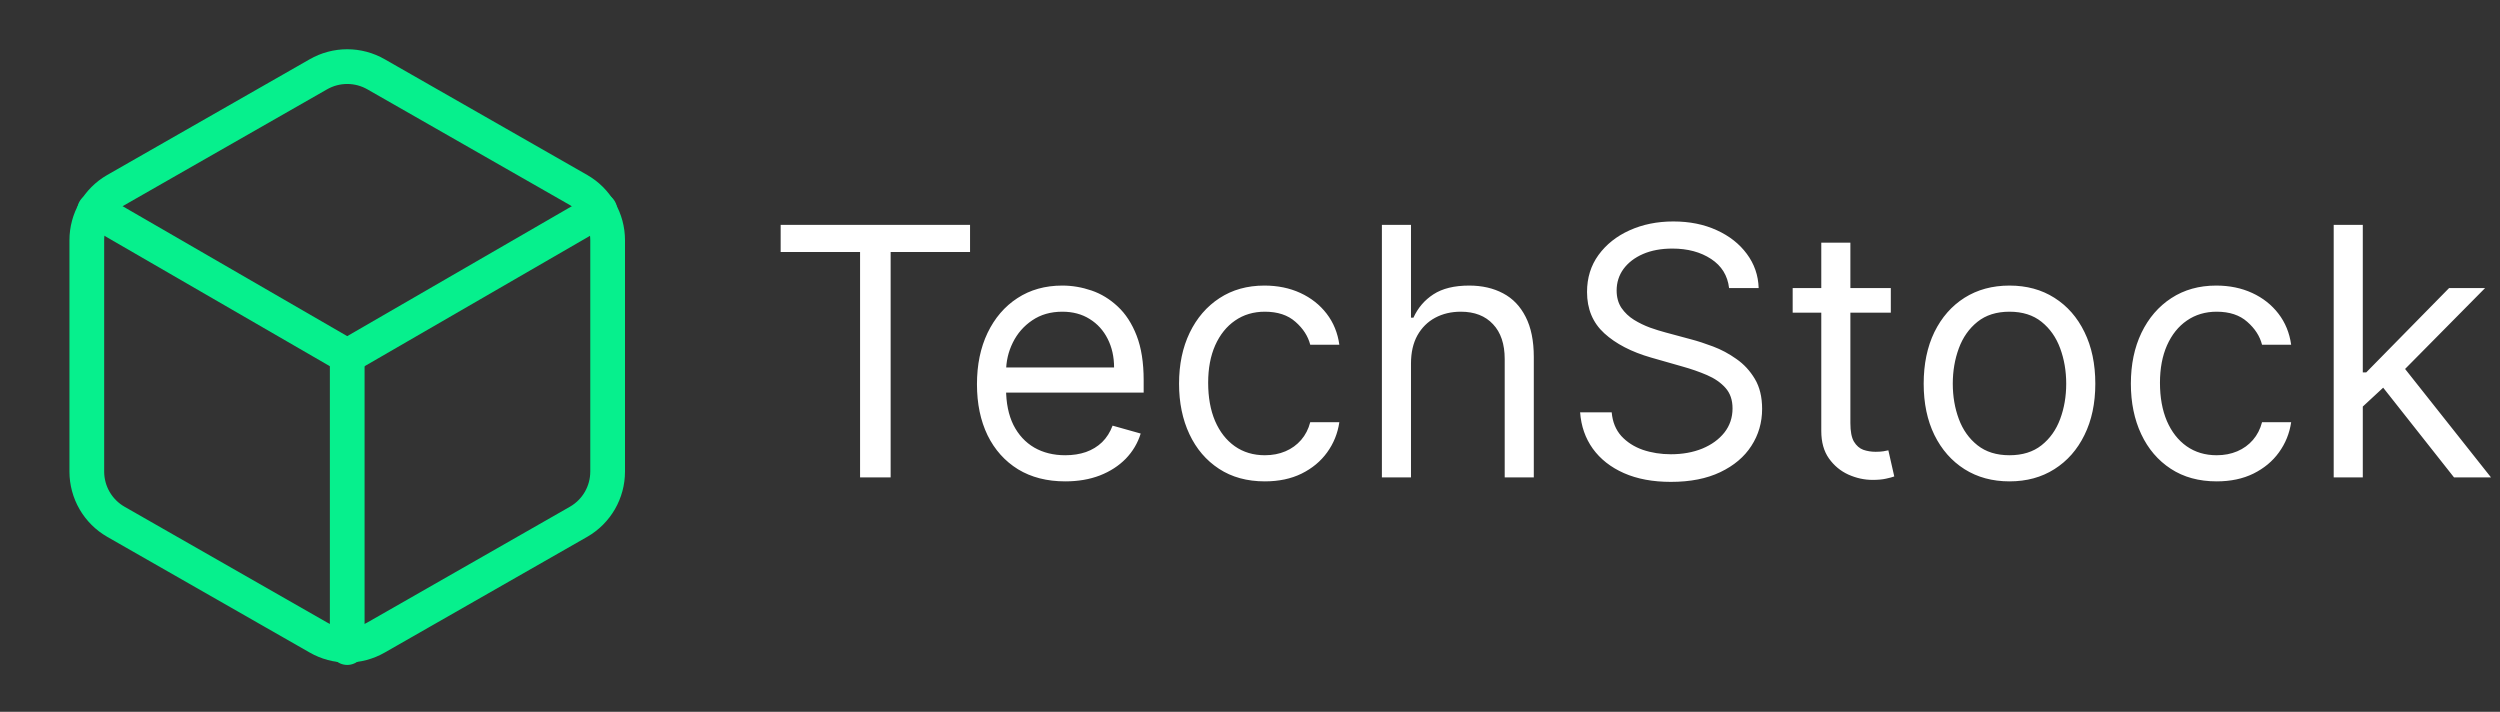 <svg width="144" height="41" viewBox="0 0 144 41" fill="none" xmlns="http://www.w3.org/2000/svg">
<rect x="0" y="0" width="144" height="41" fill="#333333" stroke="none"/>
<path d="M35 27.167V13.833C34.999 13.249 34.845 12.675 34.553 12.169C34.26 11.662 33.84 11.242 33.333 10.95L21.667 4.283C21.16 3.991 20.585 3.837 20 3.837C19.415 3.837 18.84 3.991 18.333 4.283L6.667 10.95C6.16 11.242 5.74 11.662 5.447 12.169C5.155 12.675 5.001 13.249 5 13.833V27.167C5.001 27.751 5.155 28.325 5.447 28.831C5.74 29.337 6.16 29.758 6.667 30.05L18.333 36.717C18.84 37.009 19.415 37.163 20 37.163C20.585 37.163 21.16 37.009 21.667 36.717L33.333 30.05C33.84 29.758 34.26 29.337 34.553 28.831C34.845 28.325 34.999 27.751 35 27.167Z" stroke="#06F08D" stroke-width="2" stroke-linecap="round" stroke-linejoin="round"/>
<path d="M5.45 12.1L20 20.517L34.55 12.1" stroke="#06F08D" stroke-width="2" stroke-linecap="round" stroke-linejoin="round"/>
<path d="M20 37.3V20.5" stroke="#06F08D" stroke-width="2" stroke-linecap="round" stroke-linejoin="round"/>
<path d="M44.966 14.517V12.954H55.875V14.517H51.301V27.5H49.54V14.517H44.966ZM61.358 27.727C60.307 27.727 59.4 27.495 58.638 27.031C57.88 26.562 57.295 25.909 56.883 25.071C56.476 24.228 56.273 23.248 56.273 22.131C56.273 21.013 56.476 20.028 56.883 19.176C57.295 18.319 57.868 17.651 58.602 17.173C59.341 16.69 60.203 16.449 61.188 16.449C61.756 16.449 62.317 16.544 62.871 16.733C63.425 16.922 63.929 17.23 64.383 17.656C64.838 18.078 65.2 18.636 65.47 19.332C65.74 20.028 65.875 20.885 65.875 21.903V22.614H57.466V21.165H64.171C64.171 20.549 64.047 20 63.801 19.517C63.56 19.034 63.214 18.653 62.764 18.374C62.319 18.094 61.794 17.954 61.188 17.954C60.52 17.954 59.942 18.12 59.455 18.452C58.972 18.778 58.6 19.204 58.34 19.73C58.079 20.256 57.949 20.819 57.949 21.421V22.386C57.949 23.21 58.091 23.909 58.375 24.482C58.664 25.05 59.064 25.483 59.575 25.781C60.087 26.075 60.681 26.222 61.358 26.222C61.798 26.222 62.196 26.16 62.551 26.037C62.911 25.909 63.221 25.72 63.481 25.469C63.742 25.213 63.943 24.896 64.085 24.517L65.704 24.972C65.534 25.521 65.248 26.004 64.845 26.421C64.443 26.832 63.946 27.154 63.354 27.386C62.762 27.614 62.097 27.727 61.358 27.727ZM72.856 27.727C71.834 27.727 70.953 27.486 70.215 27.003C69.476 26.52 68.908 25.855 68.51 25.007C68.112 24.16 67.913 23.191 67.913 22.102C67.913 20.994 68.117 20.017 68.524 19.169C68.936 18.317 69.509 17.651 70.243 17.173C70.981 16.69 71.843 16.449 72.828 16.449C73.595 16.449 74.287 16.591 74.902 16.875C75.517 17.159 76.022 17.557 76.415 18.068C76.808 18.579 77.052 19.176 77.146 19.858H75.47C75.342 19.361 75.058 18.921 74.618 18.537C74.182 18.149 73.595 17.954 72.856 17.954C72.203 17.954 71.63 18.125 71.138 18.466C70.65 18.802 70.269 19.278 69.994 19.893C69.724 20.504 69.59 21.222 69.59 22.046C69.59 22.888 69.722 23.622 69.987 24.247C70.257 24.872 70.636 25.358 71.124 25.703C71.616 26.049 72.194 26.222 72.856 26.222C73.292 26.222 73.688 26.146 74.043 25.994C74.398 25.843 74.698 25.625 74.945 25.341C75.191 25.057 75.366 24.716 75.47 24.318H77.146C77.052 24.962 76.817 25.542 76.443 26.058C76.074 26.57 75.584 26.977 74.973 27.28C74.367 27.578 73.662 27.727 72.856 27.727ZM81.273 20.938V27.5H79.597V12.954H81.273V18.296H81.415C81.671 17.732 82.054 17.285 82.565 16.953C83.081 16.617 83.768 16.449 84.625 16.449C85.368 16.449 86.019 16.598 86.578 16.896C87.137 17.19 87.57 17.642 87.878 18.253C88.19 18.859 88.347 19.631 88.347 20.568V27.5H86.671V20.682C86.671 19.815 86.445 19.145 85.996 18.672C85.551 18.194 84.933 17.954 84.142 17.954C83.593 17.954 83.1 18.07 82.665 18.303C82.234 18.535 81.893 18.873 81.642 19.318C81.396 19.763 81.273 20.303 81.273 20.938ZM99.595 16.591C99.51 15.871 99.164 15.312 98.558 14.915C97.952 14.517 97.209 14.318 96.328 14.318C95.684 14.318 95.12 14.422 94.637 14.631C94.159 14.839 93.785 15.126 93.515 15.49C93.25 15.855 93.118 16.269 93.118 16.733C93.118 17.121 93.21 17.455 93.394 17.734C93.584 18.009 93.825 18.239 94.119 18.423C94.412 18.603 94.72 18.752 95.042 18.871C95.364 18.984 95.66 19.077 95.93 19.148L97.407 19.546C97.786 19.645 98.207 19.782 98.671 19.957C99.14 20.133 99.588 20.372 100.014 20.675C100.445 20.973 100.8 21.357 101.079 21.825C101.359 22.294 101.498 22.869 101.498 23.551C101.498 24.337 101.292 25.047 100.88 25.682C100.473 26.316 99.876 26.82 99.091 27.195C98.309 27.569 97.36 27.756 96.243 27.756C95.201 27.756 94.299 27.588 93.537 27.251C92.779 26.915 92.182 26.447 91.747 25.845C91.316 25.244 91.072 24.546 91.015 23.75H92.834C92.881 24.299 93.066 24.754 93.387 25.114C93.714 25.469 94.126 25.734 94.623 25.909C95.125 26.079 95.665 26.165 96.243 26.165C96.915 26.165 97.519 26.056 98.054 25.838C98.589 25.616 99.012 25.308 99.325 24.915C99.637 24.517 99.794 24.053 99.794 23.523C99.794 23.04 99.659 22.647 99.389 22.344C99.119 22.041 98.764 21.794 98.323 21.605C97.883 21.416 97.407 21.25 96.896 21.108L95.106 20.597C93.97 20.27 93.07 19.803 92.407 19.197C91.744 18.591 91.413 17.798 91.413 16.818C91.413 16.004 91.633 15.294 92.073 14.688C92.519 14.077 93.115 13.603 93.863 13.267C94.616 12.926 95.457 12.756 96.385 12.756C97.322 12.756 98.155 12.924 98.885 13.26C99.614 13.591 100.191 14.046 100.618 14.624C101.048 15.201 101.276 15.857 101.299 16.591H99.595ZM108.911 16.591V18.011H103.258V16.591H108.911ZM104.906 13.977H106.582V24.375C106.582 24.849 106.65 25.204 106.788 25.44C106.93 25.672 107.11 25.829 107.327 25.909C107.55 25.985 107.784 26.023 108.031 26.023C108.215 26.023 108.367 26.013 108.485 25.994C108.603 25.971 108.698 25.952 108.769 25.938L109.11 27.443C108.996 27.486 108.838 27.528 108.634 27.571C108.431 27.618 108.173 27.642 107.86 27.642C107.387 27.642 106.923 27.54 106.468 27.337C106.018 27.133 105.644 26.823 105.346 26.406C105.052 25.99 104.906 25.464 104.906 24.829V13.977ZM115.747 27.727C114.762 27.727 113.898 27.493 113.155 27.024C112.416 26.555 111.839 25.9 111.422 25.057C111.01 24.214 110.804 23.229 110.804 22.102C110.804 20.966 111.01 19.974 111.422 19.126C111.839 18.279 112.416 17.621 113.155 17.152C113.898 16.683 114.762 16.449 115.747 16.449C116.732 16.449 117.594 16.683 118.332 17.152C119.076 17.621 119.653 18.279 120.065 19.126C120.482 19.974 120.69 20.966 120.69 22.102C120.69 23.229 120.482 24.214 120.065 25.057C119.653 25.9 119.076 26.555 118.332 27.024C117.594 27.493 116.732 27.727 115.747 27.727ZM115.747 26.222C116.495 26.222 117.111 26.03 117.594 25.646C118.077 25.263 118.434 24.759 118.666 24.134C118.898 23.509 119.014 22.831 119.014 22.102C119.014 21.373 118.898 20.694 118.666 20.064C118.434 19.434 118.077 18.925 117.594 18.537C117.111 18.149 116.495 17.954 115.747 17.954C114.999 17.954 114.384 18.149 113.901 18.537C113.418 18.925 113.06 19.434 112.828 20.064C112.596 20.694 112.48 21.373 112.48 22.102C112.48 22.831 112.596 23.509 112.828 24.134C113.06 24.759 113.418 25.263 113.901 25.646C114.384 26.03 114.999 26.222 115.747 26.222ZM127.681 27.727C126.658 27.727 125.777 27.486 125.039 27.003C124.3 26.52 123.732 25.855 123.334 25.007C122.936 24.16 122.738 23.191 122.738 22.102C122.738 20.994 122.941 20.017 123.348 19.169C123.76 18.317 124.333 17.651 125.067 17.173C125.806 16.69 126.667 16.449 127.652 16.449C128.419 16.449 129.111 16.591 129.726 16.875C130.342 17.159 130.846 17.557 131.239 18.068C131.632 18.579 131.876 19.176 131.971 19.858H130.294C130.167 19.361 129.882 18.921 129.442 18.537C129.007 18.149 128.419 17.954 127.681 17.954C127.027 17.954 126.454 18.125 125.962 18.466C125.474 18.802 125.093 19.278 124.819 19.893C124.549 20.504 124.414 21.222 124.414 22.046C124.414 22.888 124.546 23.622 124.811 24.247C125.081 24.872 125.46 25.358 125.948 25.703C126.44 26.049 127.018 26.222 127.681 26.222C128.116 26.222 128.512 26.146 128.867 25.994C129.222 25.843 129.523 25.625 129.769 25.341C130.015 25.057 130.19 24.716 130.294 24.318H131.971C131.876 24.962 131.641 25.542 131.267 26.058C130.898 26.57 130.408 26.977 129.797 27.28C129.191 27.578 128.486 27.727 127.681 27.727ZM135.983 23.523L135.955 21.449H136.296L141.069 16.591H143.142L138.057 21.733H137.915L135.983 23.523ZM134.421 27.5V12.954H136.097V27.5H134.421ZM141.353 27.5L137.091 22.102L138.284 20.938L143.483 27.5H141.353Z" fill="white"/>
</svg>
